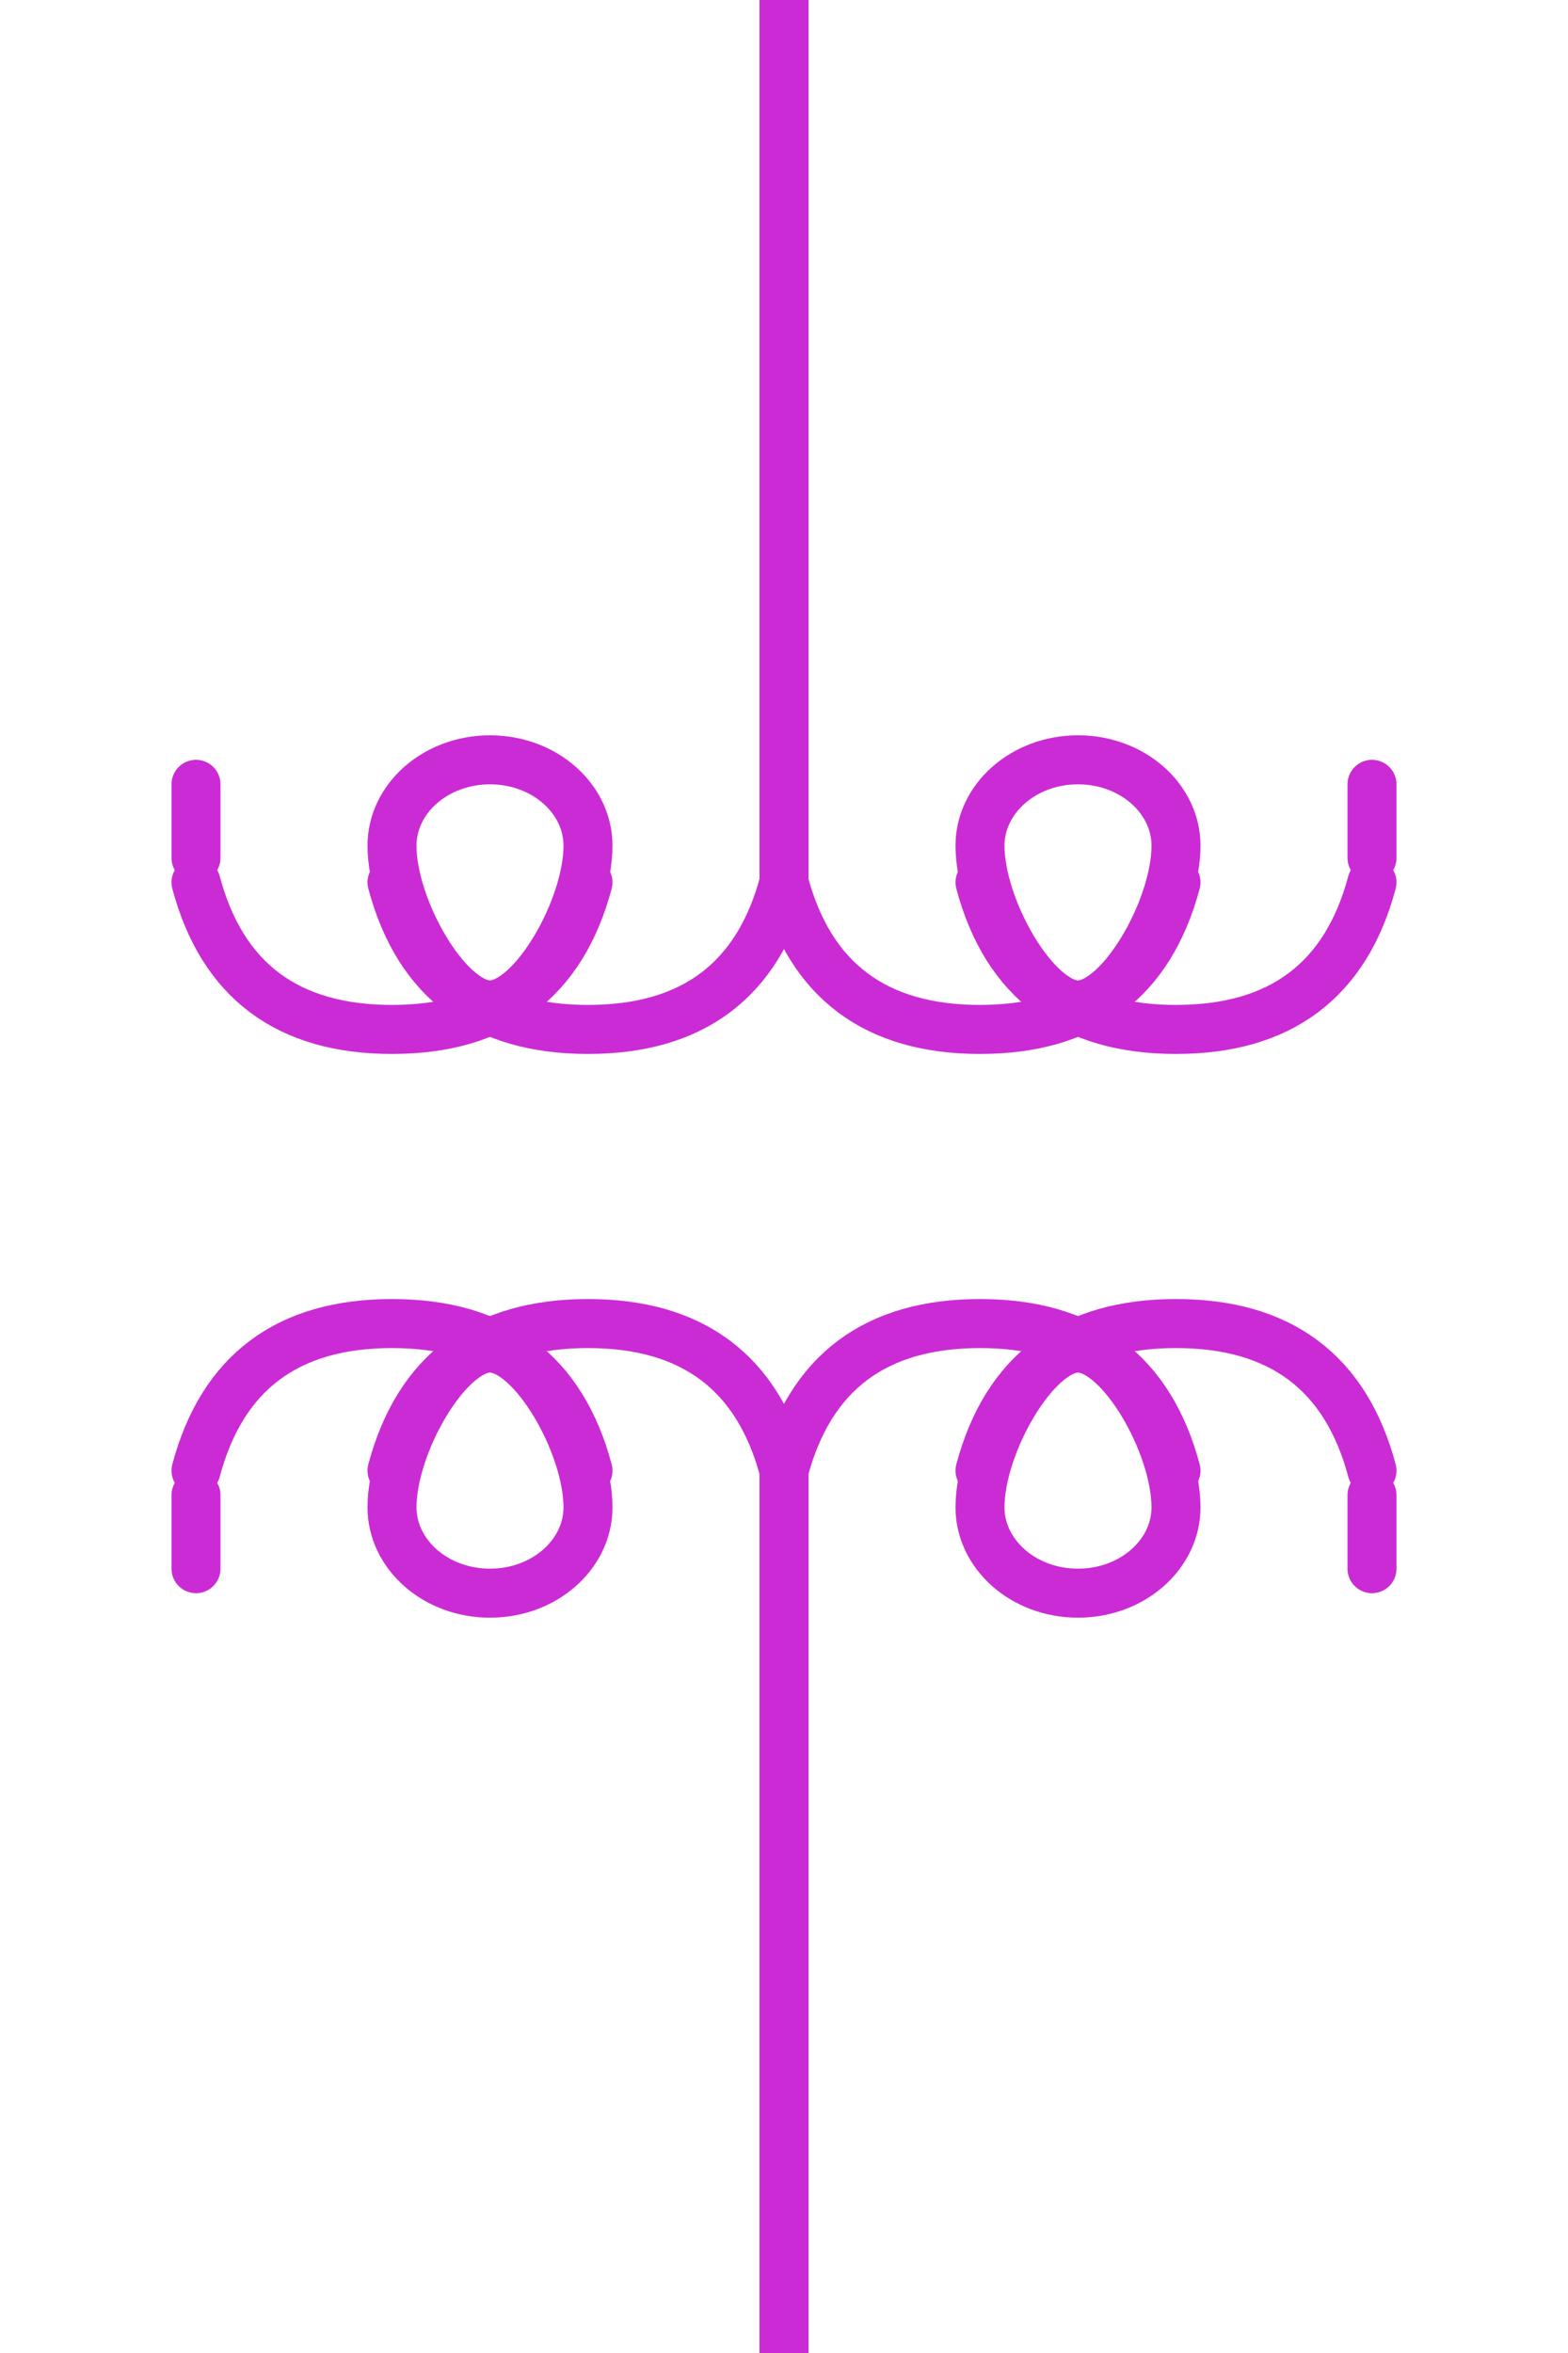 <?xml version="1.0" encoding="UTF-8"?>
<svg width="32px" height="48px" viewBox="-3.0 0.0 32 48" version="1.1" xmlns="http://www.w3.org/2000/svg" xmlns:xlink="http://www.w3.org/1999/xlink">
    <!-- Generator: Sketch 52.5 (67469) - http://www.bohemiancoding.com/sketch -->
    <title>transformer-one-ansi</title>
    <desc>Created with Sketch.</desc>
    <g id="Project-Modelling-–-GIS-&amp;-SLD" stroke="none" stroke-width="1" fill="none" fill-rule="evenodd" opacity="1">
        <g id="Artboard" transform="translate(-2403, -1308)" stroke="#cb2bd5">
            <g id="32-/-sld-/-vertical-/-box-icon-/-normal-copy-11" transform="translate(2400, 1300)">
                <g id="sld-/-ansi-/-transformer1-/-black" transform="translate(4, 8)">
                    <path d="M12,-3.55271368e-15 L12,18" id="Path" fill-rule="nonzero"></path>
                    <path d="M12,30 L12,48" id="Path" fill-rule="nonzero"></path>
                    <path d="M20,21 C19.467,19 18.133,18 16,18 C13.867,18 12.533,19 12,21" id="Path-10" stroke-linecap="round" fill-rule="nonzero" transform="translate(16, 19.5) scale(1, -1) translate(-16, -19.5) "></path>
                    <path d="M12,21 C11.467,19 10.133,18 8,18 C5.867,18 4.533,19 4,21" id="Path-10" stroke-linecap="round" fill-rule="nonzero" transform="translate(8, 19.5) scale(1, -1) translate(-8, -19.5) "></path>
                    <path d="M8,21 C7.467,19 6.133,18 4,18 C1.867,18 0.533,19 0,21" id="Path-10" stroke-linecap="round" fill-rule="nonzero" transform="translate(4, 19.5) scale(1, -1) translate(-4, -19.5) "></path>
                    <path d="M24,21 C23.467,19 22.133,18 20,18 C17.867,18 16.533,19 16,21" id="Path-10" stroke-linecap="round" fill-rule="nonzero" transform="translate(20, 19.5) scale(1, -1) translate(-20, -19.5) "></path>
                    <path d="M20,30 C19.467,28 18.133,27 16,27 C13.867,27 12.533,28 12,30" id="Path-10" stroke-linecap="round" fill-rule="nonzero"></path>
                    <path d="M12,30 C11.467,28 10.133,27 8,27 C5.867,27 4.533,28 4,30" id="Path-10" stroke-linecap="round" fill-rule="nonzero"></path>
                    <path d="M8,30 C7.467,28 6.133,27 4,27 C1.867,27 0.533,28 0,30" id="Path-10" stroke-linecap="round" fill-rule="nonzero"></path>
                    <path d="M24,30 C23.467,28 22.133,27 20,27 C17.867,27 16.533,28 16,30" id="Path-10" stroke-linecap="round" fill-rule="nonzero"></path>
                    <path d="M0,16 L0,17.5" id="Path" stroke-linecap="round" fill-rule="nonzero"></path>
                    <path d="M0,30.5 L0,32" id="Path" stroke-linecap="round" fill-rule="nonzero"></path>
                    <path d="M24,30.5 L24,32" id="Path" stroke-linecap="round" fill-rule="nonzero"></path>
                    <path d="M24,16 L24,17.5" id="Path" stroke-linecap="round" fill-rule="nonzero"></path>
                    <path d="M6,32.5 C7.116,32.5 8,31.704 8,30.75 C8,29.461 6.866,27.5 6,27.5 C5.134,27.5 4,29.461 4,30.75 C4,31.704 4.884,32.5 6,32.5 Z" id="Oval"></path>
                    <path d="M18,32.5 C19.116,32.5 20,31.704 20,30.75 C20,29.461 18.866,27.5 18,27.5 C17.134,27.5 16,29.461 16,30.75 C16,31.704 16.884,32.5 18,32.5 Z" id="Oval"></path>
                    <path d="M18,20.5 C19.116,20.5 20,19.704 20,18.75 C20,17.461 18.866,15.5 18,15.5 C17.134,15.5 16,17.461 16,18.75 C16,19.704 16.884,20.5 18,20.5 Z" id="Oval" transform="translate(18, 18) scale(1, -1) translate(-18, -18) "></path>
                    <path d="M6,20.5 C7.116,20.5 8,19.704 8,18.75 C8,17.461 6.866,15.5 6,15.5 C5.134,15.5 4,17.461 4,18.75 C4,19.704 4.884,20.5 6,20.5 Z" id="Oval" transform="translate(6, 18) scale(1, -1) translate(-6, -18) "></path>
                </g>
            </g>
        </g>
    </g>
</svg>